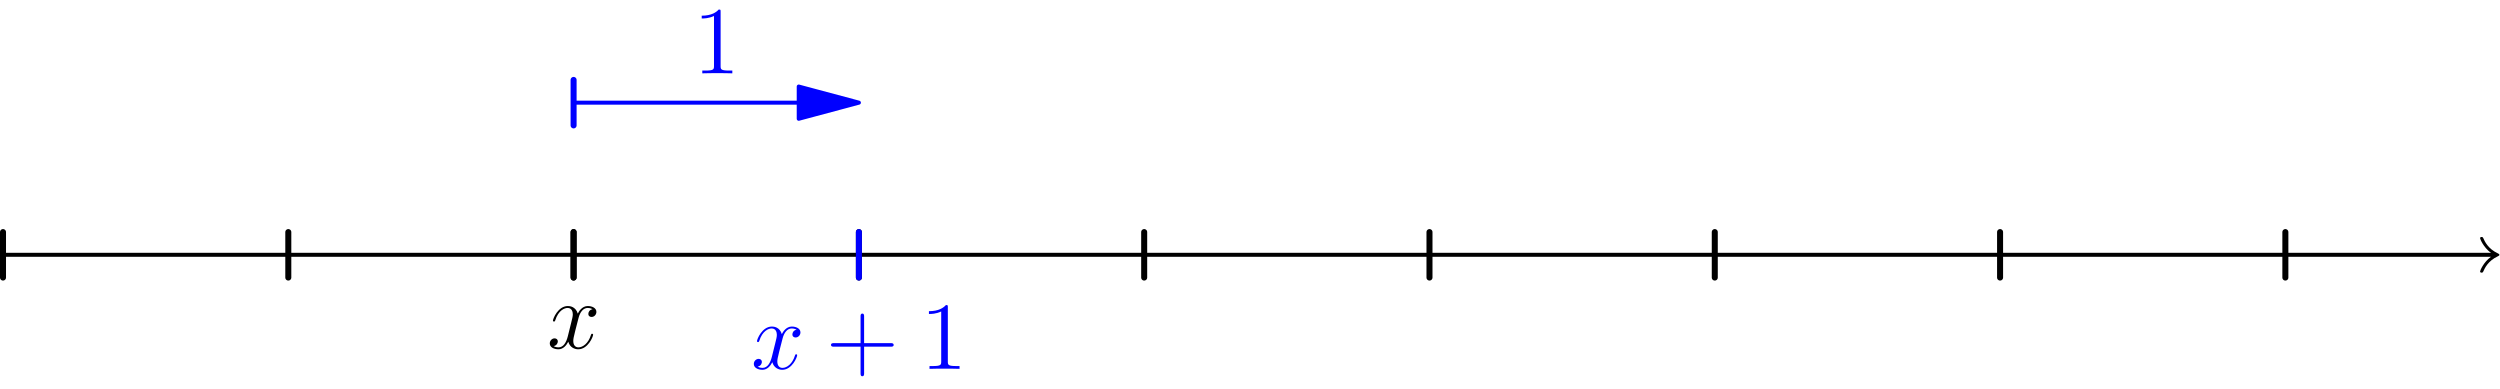 <?xml version='1.0' encoding='UTF-8'?>
<!-- This file was generated by dvisvgm 3.2.1 -->
<svg version='1.1' xmlns='http://www.w3.org/2000/svg' xmlns:xlink='http://www.w3.org/1999/xlink' width='311.561pt' height='48.435pt' viewBox='56.784 85.623 311.561 48.435'>
<defs>
<path id='g1-43' d='M4.77-2.762H8.07C8.237-2.762 8.452-2.762 8.452-2.977C8.452-3.204 8.249-3.204 8.07-3.204H4.77V-6.504C4.77-6.671 4.77-6.886 4.555-6.886C4.328-6.886 4.328-6.683 4.328-6.504V-3.204H1.028C.861-3.204 .646-3.204 .646-2.989C.646-2.762 .849-2.762 1.028-2.762H4.328V.538C4.328 .705 4.328 .921 4.543 .921C4.77 .921 4.77 .717 4.77 .538V-2.762Z'/>
<path id='g1-49' d='M3.443-7.663C3.443-7.938 3.443-7.95 3.204-7.95C2.917-7.627 2.319-7.185 1.088-7.185V-6.838C1.363-6.838 1.961-6.838 2.618-7.149V-.921C2.618-.49 2.582-.347 1.53-.347H1.16V0C1.482-.024 2.642-.024 3.037-.024S4.579-.024 4.902 0V-.347H4.531C3.479-.347 3.443-.49 3.443-.921V-7.663Z'/>
<path id='g0-120' d='M5.667-4.878C5.284-4.806 5.141-4.519 5.141-4.292C5.141-4.005 5.368-3.909 5.535-3.909C5.894-3.909 6.145-4.22 6.145-4.543C6.145-5.045 5.571-5.272 5.069-5.272C4.34-5.272 3.933-4.555 3.826-4.328C3.551-5.224 2.809-5.272 2.594-5.272C1.375-5.272 .729-3.706 .729-3.443C.729-3.395 .777-3.335 .861-3.335C.956-3.335 .98-3.407 1.004-3.455C1.411-4.782 2.212-5.033 2.558-5.033C3.096-5.033 3.204-4.531 3.204-4.244C3.204-3.981 3.132-3.706 2.989-3.132L2.582-1.494C2.403-.777 2.056-.12 1.423-.12C1.363-.12 1.064-.12 .813-.275C1.243-.359 1.339-.717 1.339-.861C1.339-1.1 1.16-1.243 .933-1.243C.646-1.243 .335-.992 .335-.61C.335-.108 .897 .12 1.411 .12C1.985 .12 2.391-.335 2.642-.825C2.833-.12 3.431 .12 3.873 .12C5.093 .12 5.738-1.447 5.738-1.71C5.738-1.769 5.691-1.817 5.619-1.817C5.511-1.817 5.499-1.757 5.464-1.662C5.141-.61 4.447-.12 3.909-.12C3.491-.12 3.264-.43 3.264-.921C3.264-1.184 3.312-1.375 3.503-2.164L3.921-3.79C4.101-4.507 4.507-5.033 5.057-5.033C5.081-5.033 5.416-5.033 5.667-4.878Z'/>
</defs>
<g id='page1'>
<g transform='translate(56.784 85.623)scale(.996)'>
<path d='M311.675 31.884H.376' fill='none' stroke='#000000' stroke-linecap='round' stroke-linejoin='round' stroke-miterlimit='10.037' stroke-width='0.502'/>
</g>
<g transform='translate(56.784 85.623)scale(.996)'>
<path d='M311.675 31.633C310.734 30.943 310.32 29.902 310.32 29.801C310.32 29.688 310.421 29.651 310.509 29.651C310.647 29.651 310.672 29.713 310.709 29.776C310.898 30.203 311.299 31.119 312.554 31.708C312.704 31.784 312.729 31.796 312.729 31.884C312.729 31.972 312.704 31.984 312.554 32.06C311.299 32.649 310.898 33.565 310.709 33.992C310.672 34.055 310.647 34.117 310.509 34.117C310.421 34.117 310.32 34.08 310.32 33.967C310.32 33.866 310.734 32.825 311.675 32.135V31.633Z' fill='#000000'/>
</g>
<g transform='translate(56.784 85.623)scale(.996)'>
<path d='M.376 29.039V34.729' fill='none' stroke='#000000' stroke-linecap='round' stroke-linejoin='round' stroke-miterlimit='10.037' stroke-width='0.753'/>
</g>
<g transform='translate(56.784 85.623)scale(.996)'>
<path d='M36.074 29.039V34.729' fill='none' stroke='#000000' stroke-linecap='round' stroke-linejoin='round' stroke-miterlimit='10.037' stroke-width='0.753'/>
</g>
<g transform='translate(56.784 85.623)scale(.996)'>
<path d='M71.771 29.039V34.729' fill='none' stroke='#000000' stroke-linecap='round' stroke-linejoin='round' stroke-miterlimit='10.037' stroke-width='0.753'/>
</g>
<g transform='translate(56.784 85.623)scale(.996)'>
<path d='M107.469 29.039V34.729' fill='none' stroke='#000000' stroke-linecap='round' stroke-linejoin='round' stroke-miterlimit='10.037' stroke-width='0.753'/>
</g>
<g transform='translate(56.784 85.623)scale(.996)'>
<path d='M143.166 29.039V34.729' fill='none' stroke='#000000' stroke-linecap='round' stroke-linejoin='round' stroke-miterlimit='10.037' stroke-width='0.753'/>
</g>
<g transform='translate(56.784 85.623)scale(.996)'>
<path d='M178.864 29.039V34.729' fill='none' stroke='#000000' stroke-linecap='round' stroke-linejoin='round' stroke-miterlimit='10.037' stroke-width='0.753'/>
</g>
<g transform='translate(56.784 85.623)scale(.996)'>
<path d='M214.561 29.039V34.729' fill='none' stroke='#000000' stroke-linecap='round' stroke-linejoin='round' stroke-miterlimit='10.037' stroke-width='0.753'/>
</g>
<g transform='translate(56.784 85.623)scale(.996)'>
<path d='M250.259 29.039V34.729' fill='none' stroke='#000000' stroke-linecap='round' stroke-linejoin='round' stroke-miterlimit='10.037' stroke-width='0.753'/>
</g>
<g transform='translate(56.784 85.623)scale(.996)'>
<path d='M285.956 29.039V34.729' fill='none' stroke='#000000' stroke-linecap='round' stroke-linejoin='round' stroke-miterlimit='10.037' stroke-width='0.753'/>
</g>
<g transform='translate(56.784 85.623)scale(.996)'>
<path d='M107.469 29.039V34.729' fill='none' stroke='#0000ff' stroke-linecap='round' stroke-linejoin='round' stroke-miterlimit='10.037' stroke-width='0.753'/>
</g>
<g fill='#00f'>
<use x='150.394' y='131.59' xlink:href='#g0-120'/>
<use x='159.703' y='131.59' xlink:href='#g1-43'/>
<use x='171.464' y='131.59' xlink:href='#g1-49'/>
</g>
<g transform='translate(56.784 85.623)scale(.996)'>
<path d='M71.771 29.039V34.729' fill='none' stroke='#000000' stroke-linecap='round' stroke-linejoin='round' stroke-miterlimit='10.037' stroke-width='0.753'/>
</g>
<use x='124.965' y='129.033' xlink:href='#g0-120'/>
<g transform='translate(56.784 85.623)scale(.996)'>
<path d='M71.771 10V15.691' fill='none' stroke='#0000ff' stroke-linecap='round' stroke-linejoin='round' stroke-miterlimit='10.037' stroke-width='0.753'/>
</g>
<g transform='translate(56.784 85.623)scale(.996)'>
<path d='M99.941 12.845H71.771' fill='none' stroke='#0000ff' stroke-linecap='round' stroke-linejoin='round' stroke-miterlimit='10.037' stroke-width='0.502'/>
</g>
<g transform='translate(56.784 85.623)scale(.996)'>
<path d='M107.469 12.845L99.941 10.828V14.863L107.469 12.845Z' fill='#0000ff'/>
</g>
<g transform='translate(56.784 85.623)scale(.996)'>
<path d='M107.469 12.845L99.941 10.828V14.863L107.469 12.845Z' fill='none' stroke='#0000ff' stroke-linecap='round' stroke-linejoin='round' stroke-miterlimit='10.037' stroke-width='0.502'/>
</g>
<g fill='#00f'>
<use x='143.147' y='94.763' xlink:href='#g1-49'/>
</g>
</g>
</svg>